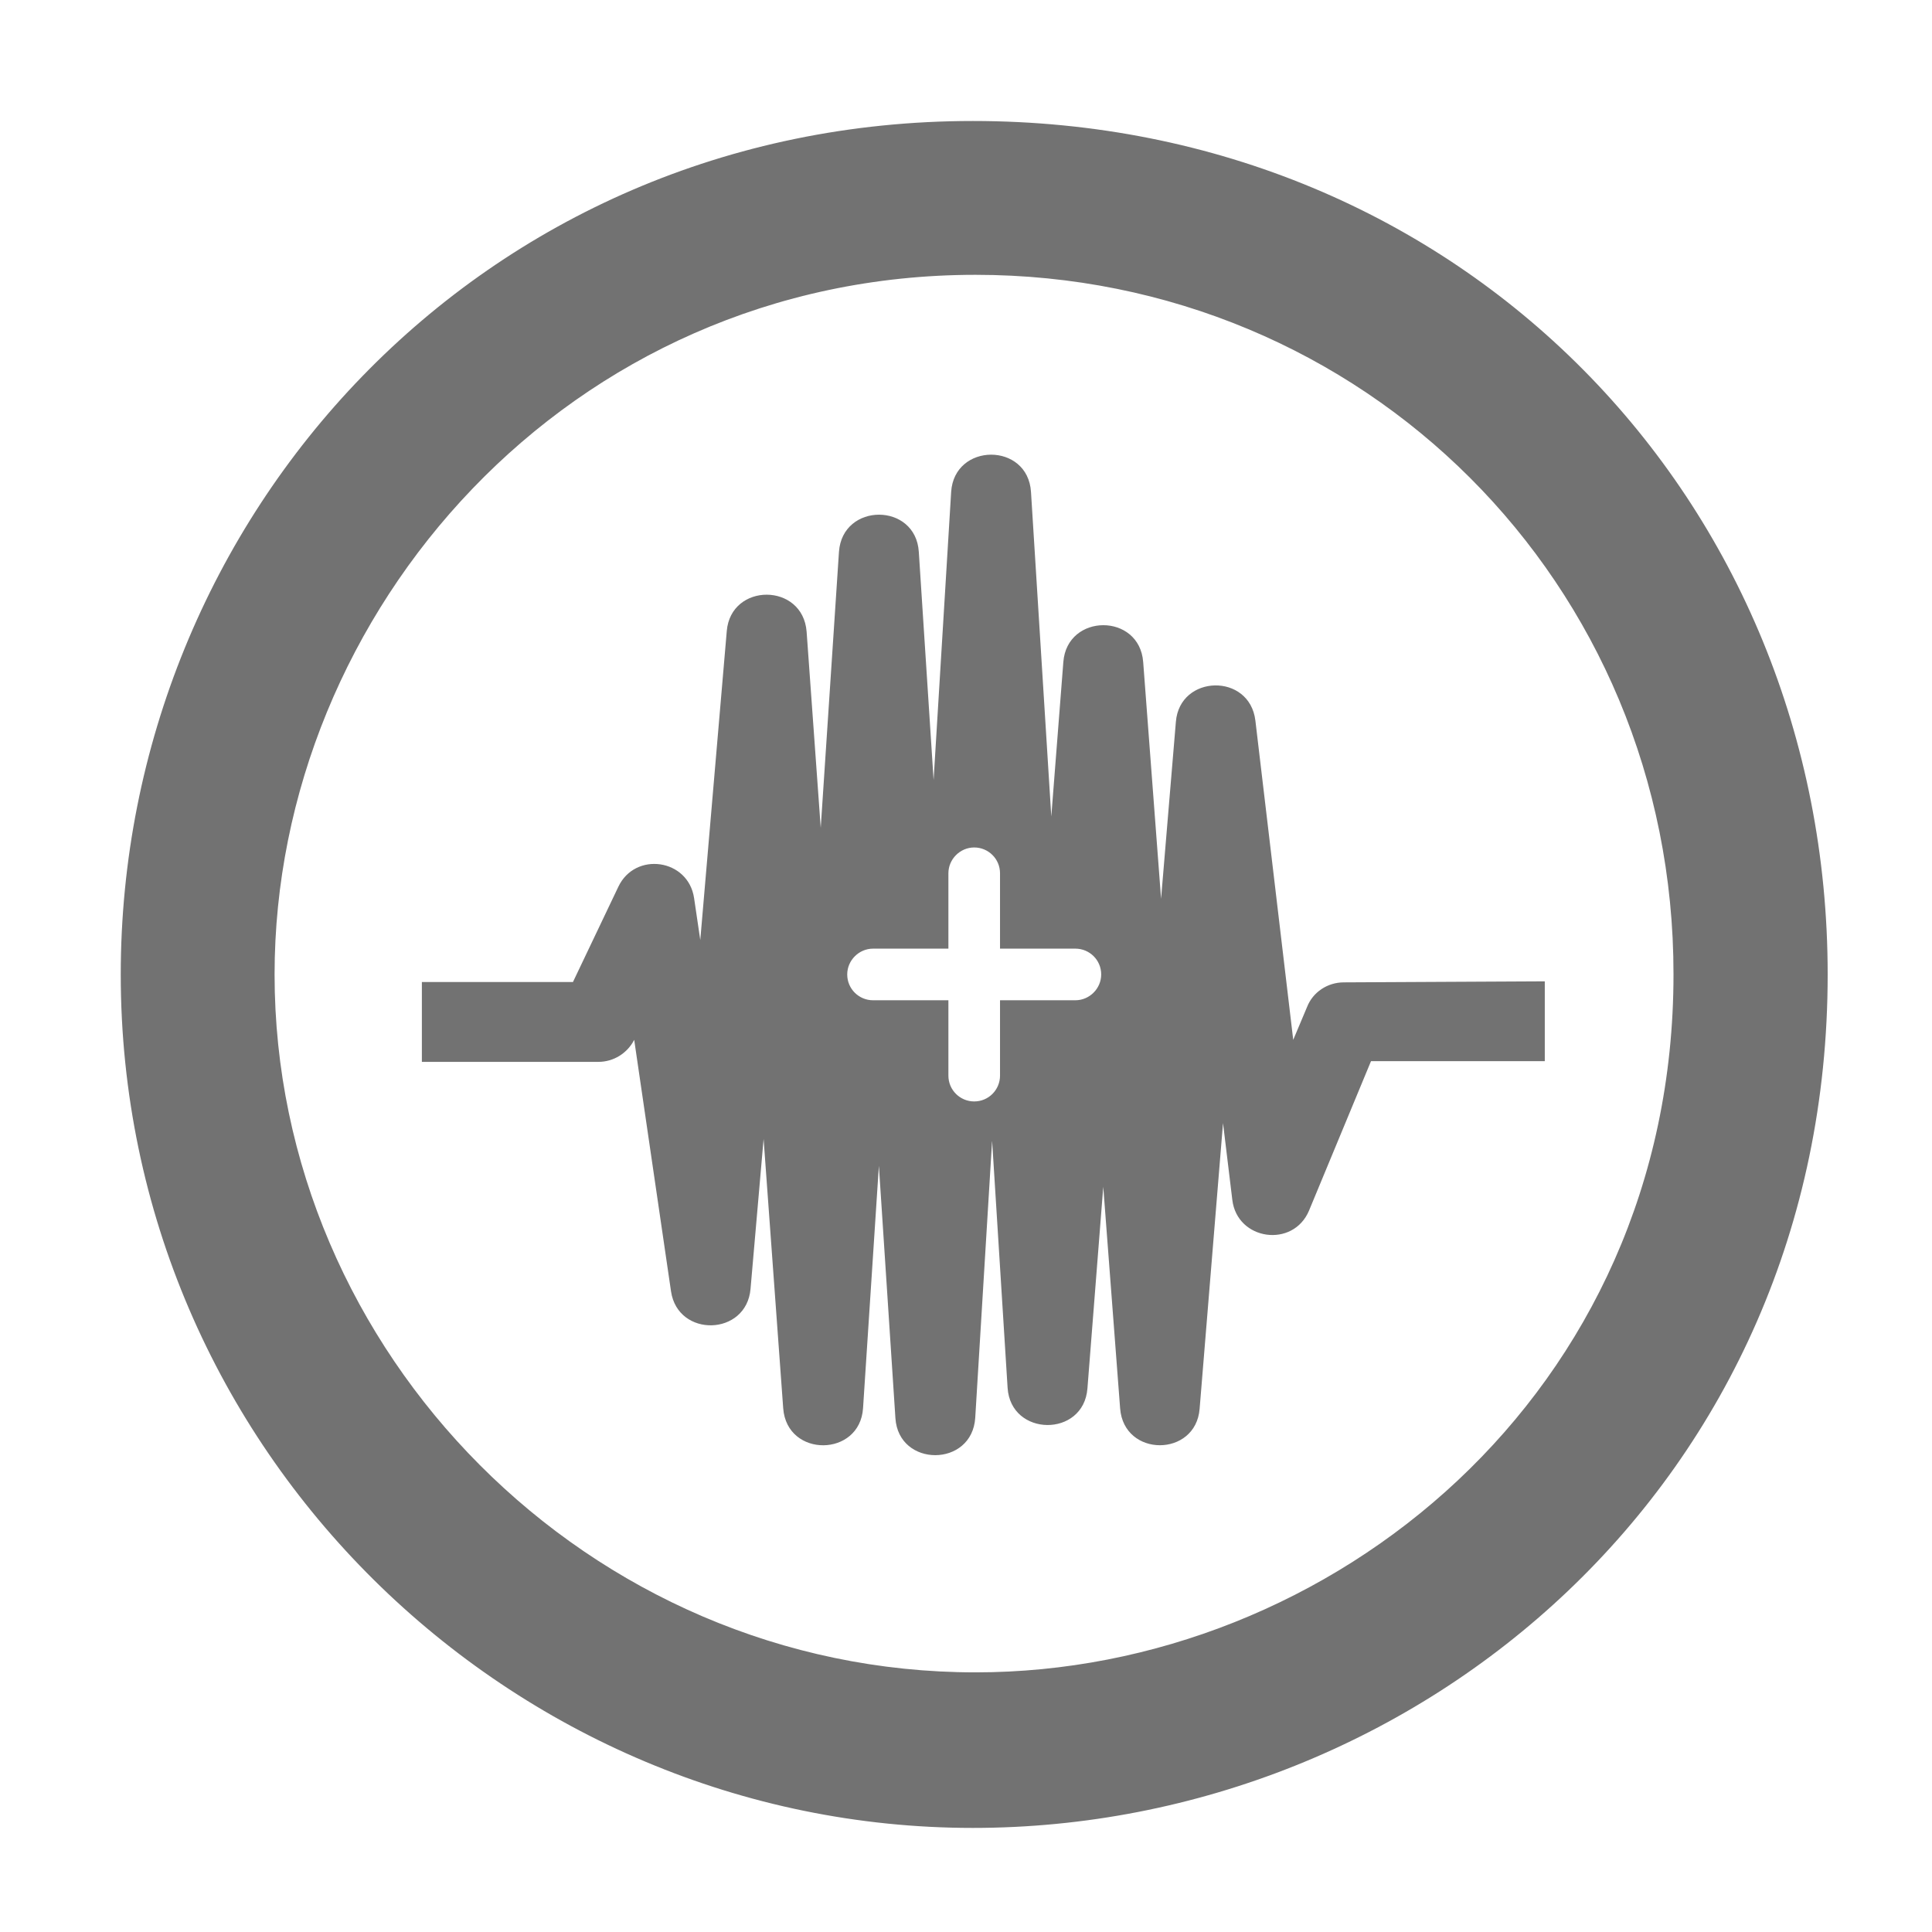 ﻿<?xml version='1.0' encoding='UTF-8'?>
<svg viewBox="-2 -1.548 32 32" xmlns="http://www.w3.org/2000/svg">
  <g transform="matrix(0.057, 0, 0, 0.057, 0, 0)">
    <path d="M247.6, 8C389.4, 8 496, 118.1 496, 256C496, 403.1 377.5, 504 247.6, 504C113.6, 504 0, 394.5 0, 256C0, 123.1 104.7, 8 247.6, 8zM248.4, 52.7C130.2, 52.7 44.7, 150.6 44.7, 256C44.7, 365.8 135.9, 458.8 248.4, 458.8C351.6, 458.8 451.2, 377.7 451.2, 256C451.3, 142.2 361, 52.7 248.4, 52.7zM355.4, 258.3C350.7, 258.3 346.4, 261.1 344.7, 265.5L340.7, 275L329.7, 182.2C328, 168.3 307.7, 168.8 306.6, 182.6L302.3, 234L297.1, 165.2C296, 150.9 275, 151 273.9, 165.2L270.4, 210.1L264.5, 115.8C263.6, 101.3 242.2, 101.4 241.3, 115.8L236.2, 199.5L231.9, 133.2C231, 118.8 209.7, 118.8 208.7, 133.2L203.4, 213.4L199.3, 156.4C198.2, 142.1 177.3, 142.1 176.1, 156.2L168.4, 246L166.6, 233.8C164.9, 222.4 149.5, 220.2 144.6, 230.5L131.4, 258.2L87.5, 258.2L87.5, 281.4L138.8, 281.4C143.2, 281.4 147.2, 278.9 149.2, 275L159.9, 348.1C161.9, 361.6 181.8, 361.1 183, 347.4L186.8, 303.8L192.5, 382.1C193.6, 396.5 214.8, 396.3 215.7, 382L220.3, 311.6L225.1, 384.9C226, 399.3 247.4, 399.3 248.3, 384.8L253.2, 304.3L257.7, 376.1C258.6, 390.4 279.8, 390.6 280.9, 376.3L285.5, 317.7L290.4, 382.1C291.5, 396.4 312.4, 396.3 313.5, 382.2L320.3, 299.2L323, 321.5C324.4, 333.3 340.7, 335.6 345.3, 324.6L363.3, 281.2L413.8, 281.2L413.8, 258L355.4, 258.3zM277.4, 263.5L255.5, 263.5L255.5, 285.4C255.5, 289.5 252.2, 292.9 248, 292.9C243.9, 292.9 240.5, 289.6 240.5, 285.4L240.5, 263.5L218.6, 263.5C214.5, 263.5 211.1, 260.2 211.1, 256C211.1, 251.9 214.5, 248.5 218.6, 248.5L240.5, 248.5L240.5, 226.6C240.5, 222.5 243.9, 219.1 248, 219.1C252.1, 219.1 255.5, 222.4 255.5, 226.6L255.5, 248.5L277.4, 248.5C281.5, 248.5 284.9, 251.8 284.9, 256C284.9, 260.1 281.5, 263.5 277.4, 263.5z" fill="#727272" fill-opacity="1" class="Black" />
  </g>
</svg>